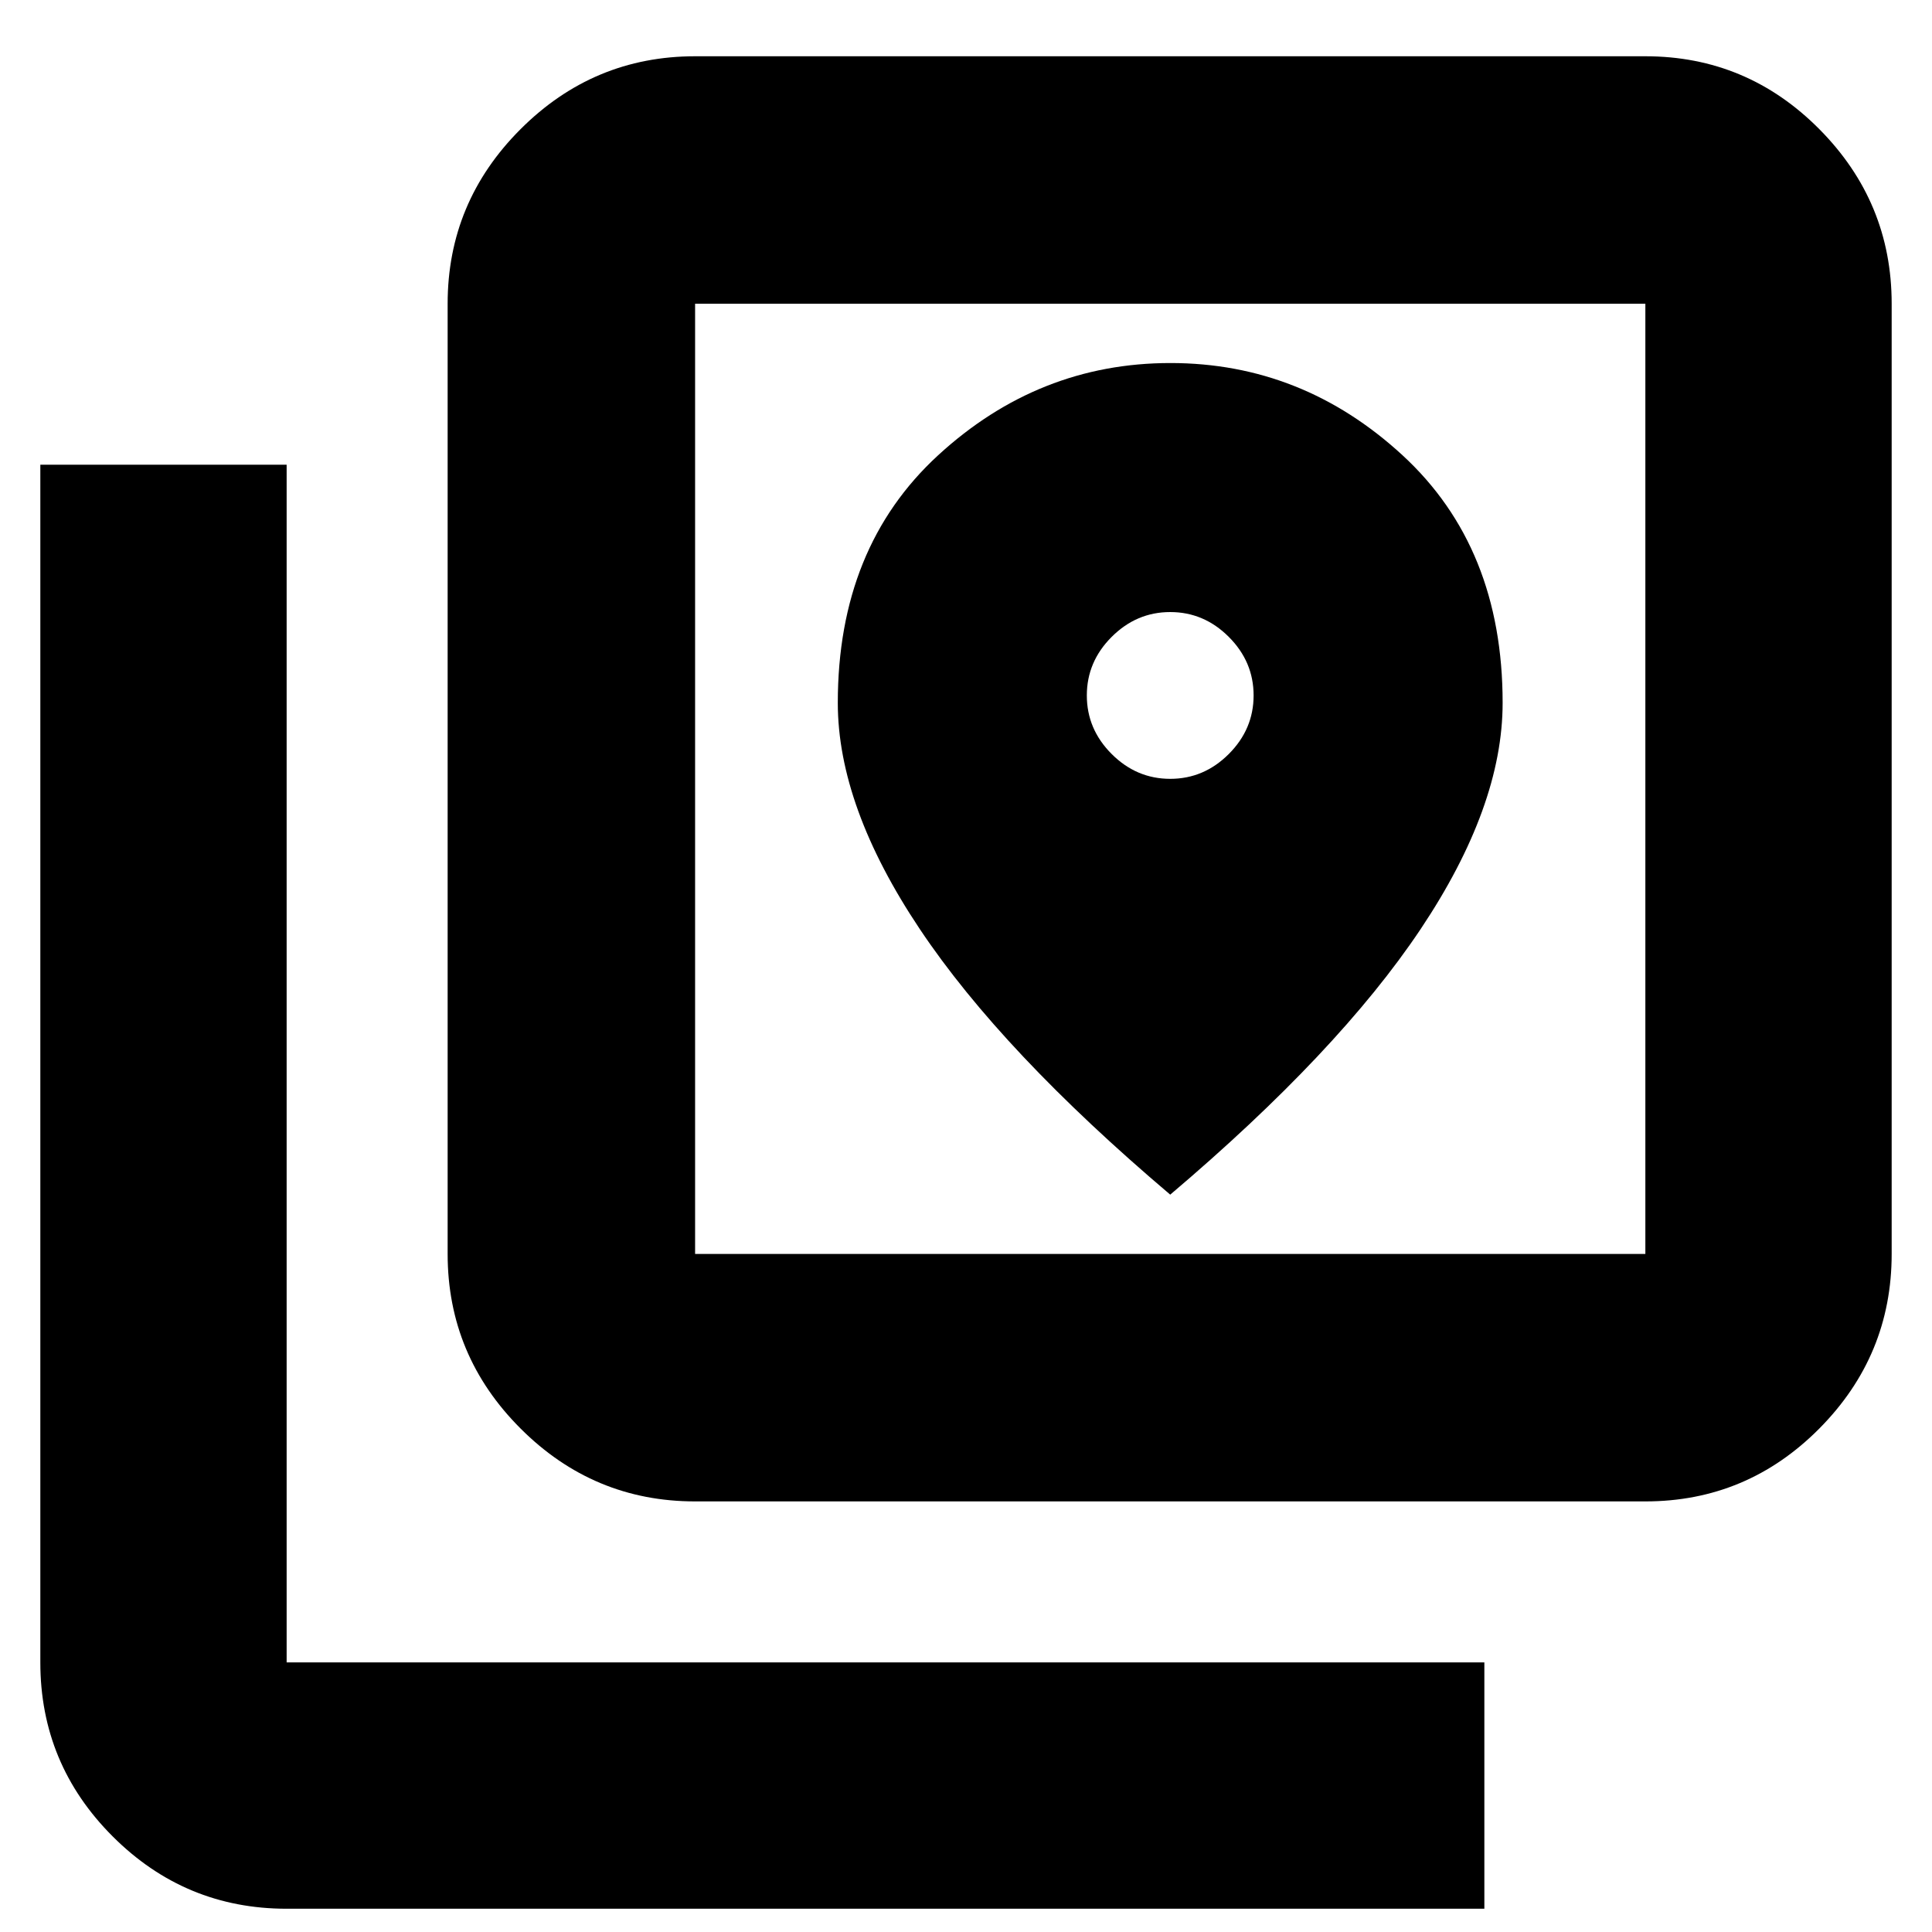 <svg xmlns="http://www.w3.org/2000/svg" height="24" viewBox="0 -960 960 960" width="24"><path d="M345.39-213.96q-50.51 0-86.73-36.22-36.23-36.23-36.23-86.73v-472.18q0-50.51 36.23-86.73 36.22-36.22 86.73-36.22h472.18q50.5 0 86.45 36.22 35.94 36.22 35.94 86.73v472.18q0 50.5-35.94 86.73-35.95 36.22-86.45 36.22H345.39Zm0-122.95h472.18v-472.18H345.39v472.18ZM142.43-11.56q-50.5 0-86.45-35.95-35.94-35.94-35.94-86.45v-595.13h122.39v595.13h595.14v122.4H142.43Zm202.96-797.53v472.18-472.18ZM581.48-573q-16.76 0-29.1-12.34t-12.34-29.1q0-16.76 12.34-29.09 12.34-12.34 29.1-12.34t29.1 12.34q12.33 12.33 12.33 29.09 0 16.76-12.33 29.1Q598.24-573 581.48-573Zm0 206.61q83.57-70.85 124.37-131.86 40.8-61.02 40.8-112.52 0-77.21-49.76-123.03-49.76-45.81-115.3-45.81-65.55 0-115.42 45.81-49.87 45.82-49.87 123.03 0 51.5 40.81 112.52 40.8 61.01 124.37 131.86Z"/></svg>